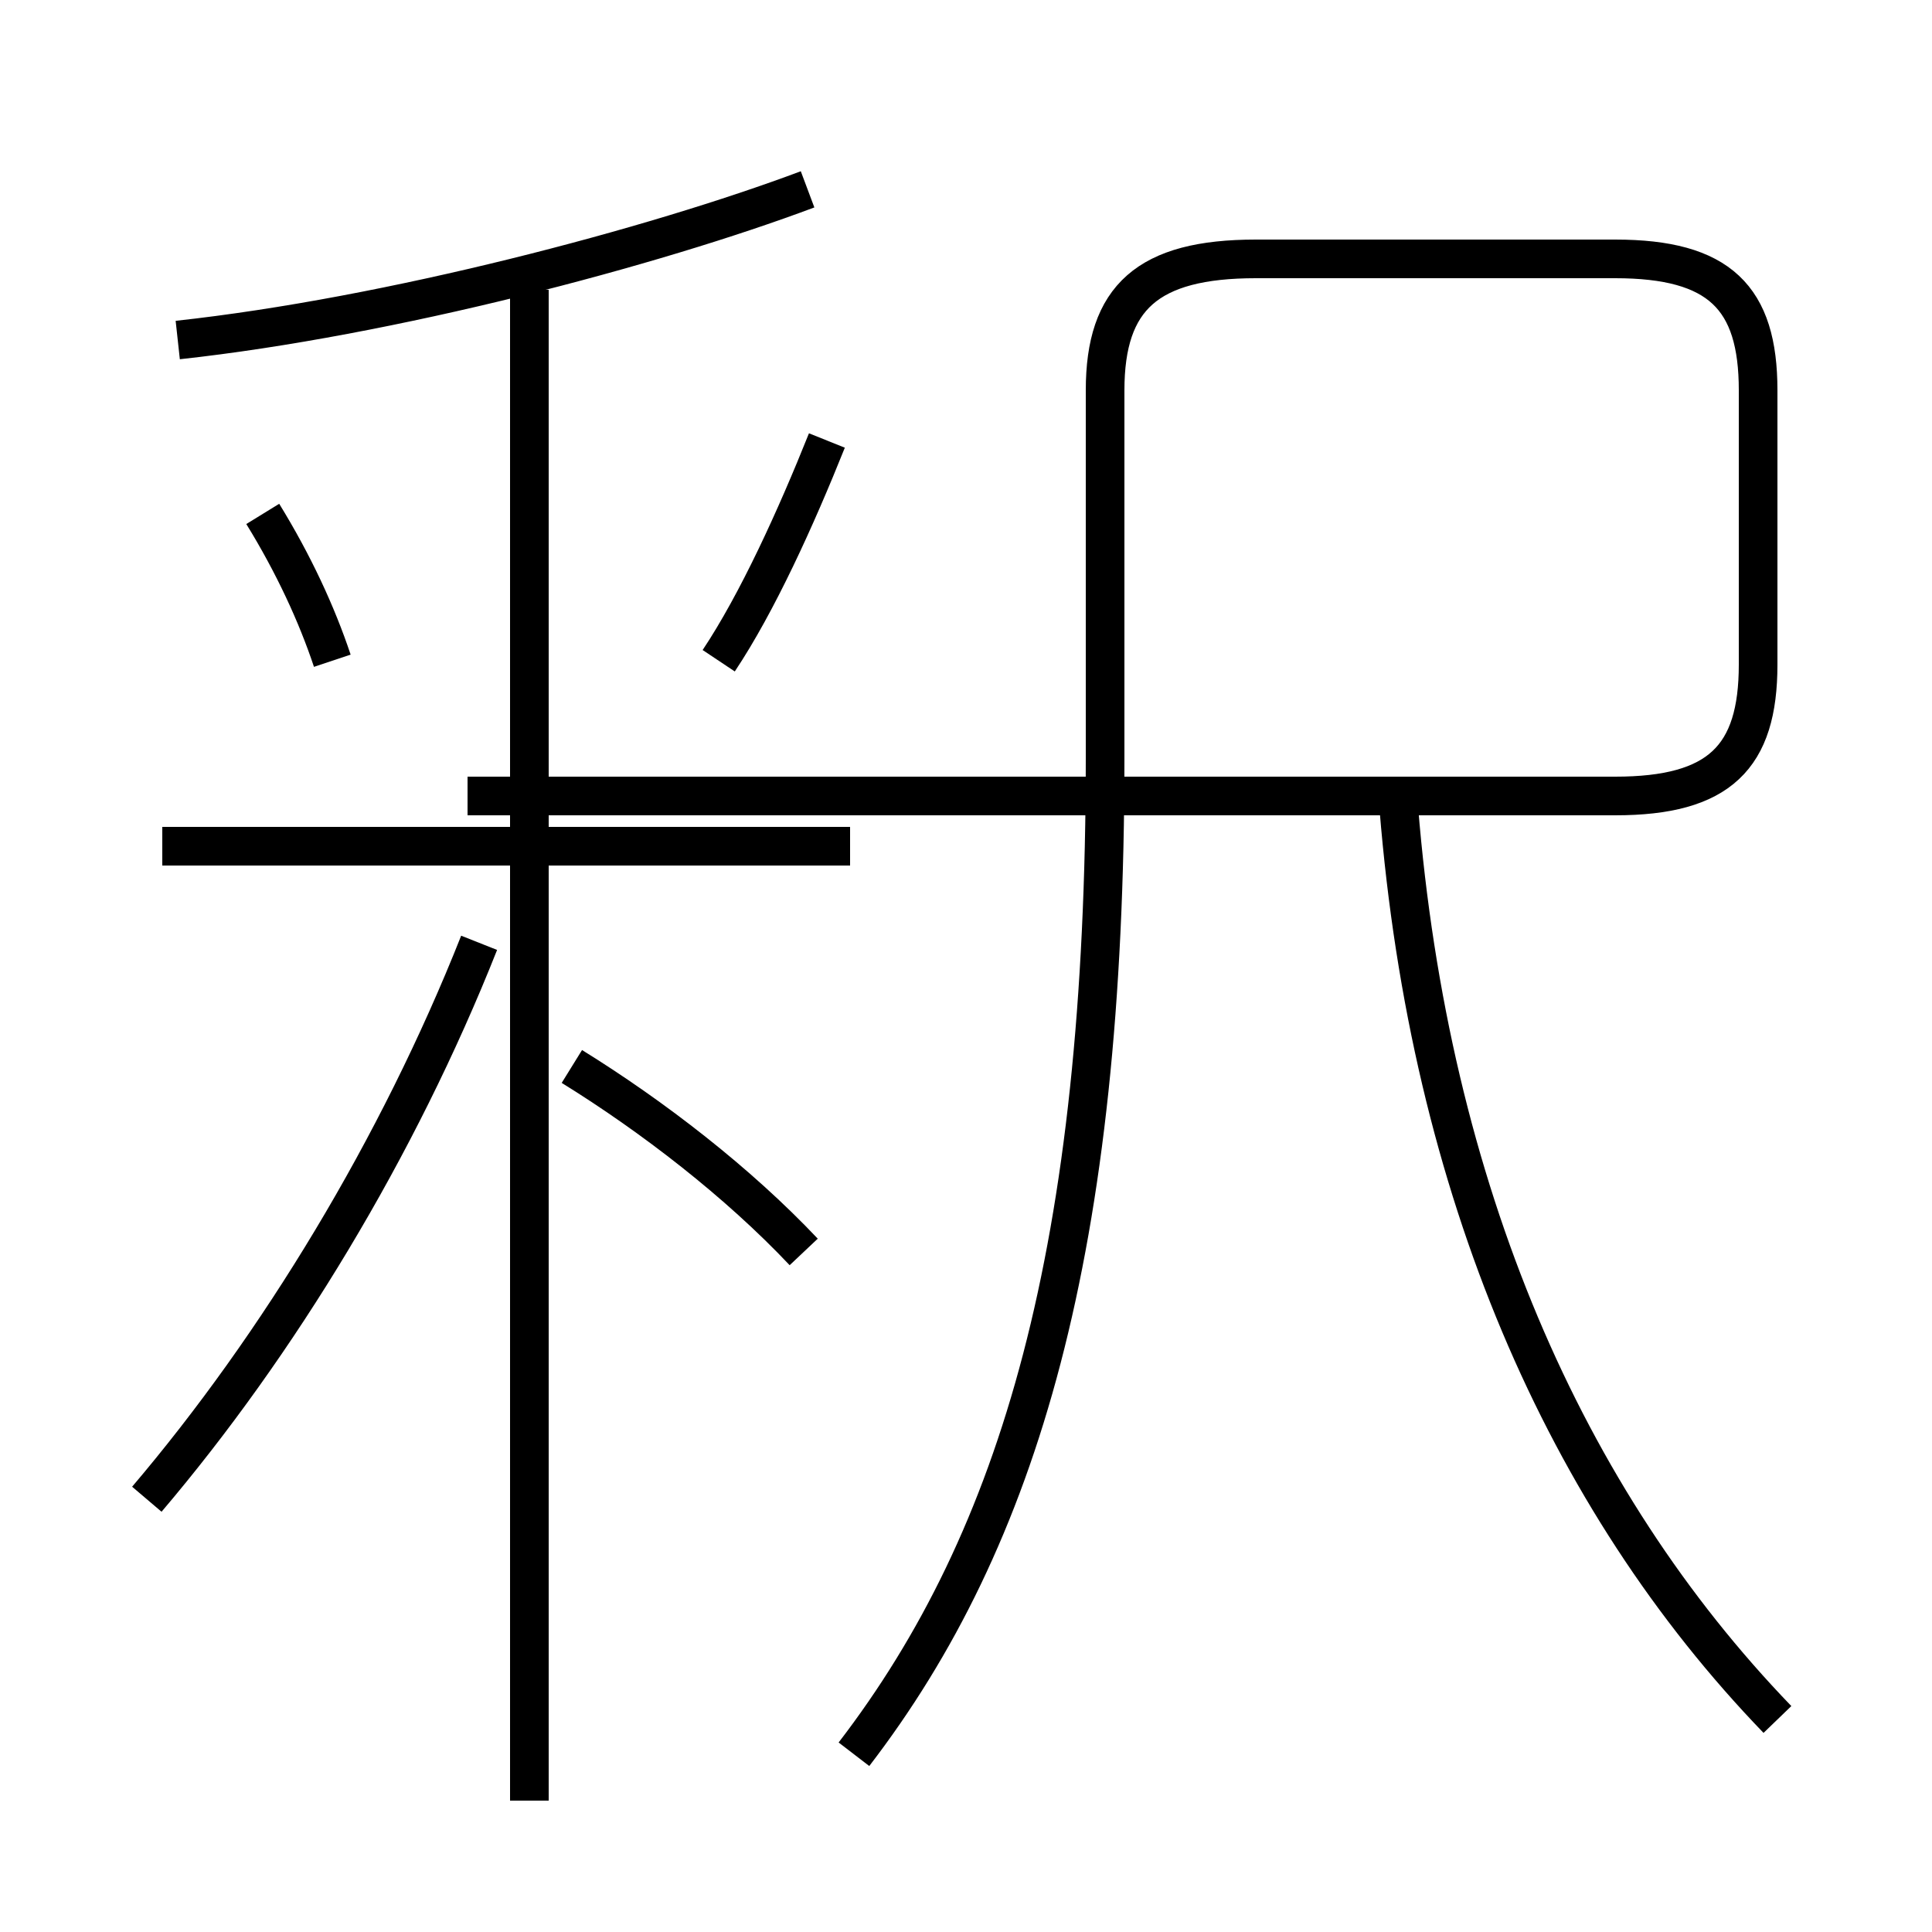 <?xml version='1.0' encoding='utf8'?>
<svg viewBox="0.0 -6.0 50.0 50.0" version="1.1" xmlns="http://www.w3.org/2000/svg">
<rect x="0.0" y="-6.0" width="50.0" height="50.0" fill="#808080" stroke="none"/>
<rect x="-1000" y="-1000" width="2000" height="2000" stroke="white" fill="white"/>
<g style="fill:white;stroke:#000000;  stroke-width:1">
<path d="M 22.1 1.4 C 26.4 -4.2 28.6 -11.7 28.6 -24.4 L 28.6 -33.9 C 28.6 -36.3 29.7 -37.3 32.5 -37.3 L 41.8 -37.3 C 44.5 -37.3 45.5 -36.3 45.5 -33.9 L 45.5 -26.8 C 45.5 -24.4 44.5 -23.4 41.8 -23.4 L 12.1 -23.4 M 3.8 -5.2 C 7.2 -9.2 10.3 -14.3 12.4 -19.6 M 13.7 2.6 L 13.7 -36.5 M 20.8 -11.6 C 19.1 -13.4 16.9 -15.1 14.8 -16.4 M 8.6 -26.9 C 8.2 -28.1 7.6 -29.4 6.8 -30.7 M 22.0 -22.1 L 4.2 -22.1 M 18.6 -26.9 C 19.6 -28.4 20.6 -30.6 21.4 -32.6 M 4.6 -35.2 C 10.1 -35.8 16.9 -37.6 20.9 -39.1 M 46.0 0.5 C 40.5 -5.2 37.0 -13.2 36.2 -23.1" transform="translate(0.0, 38.0)" />
</g>
</svg>
